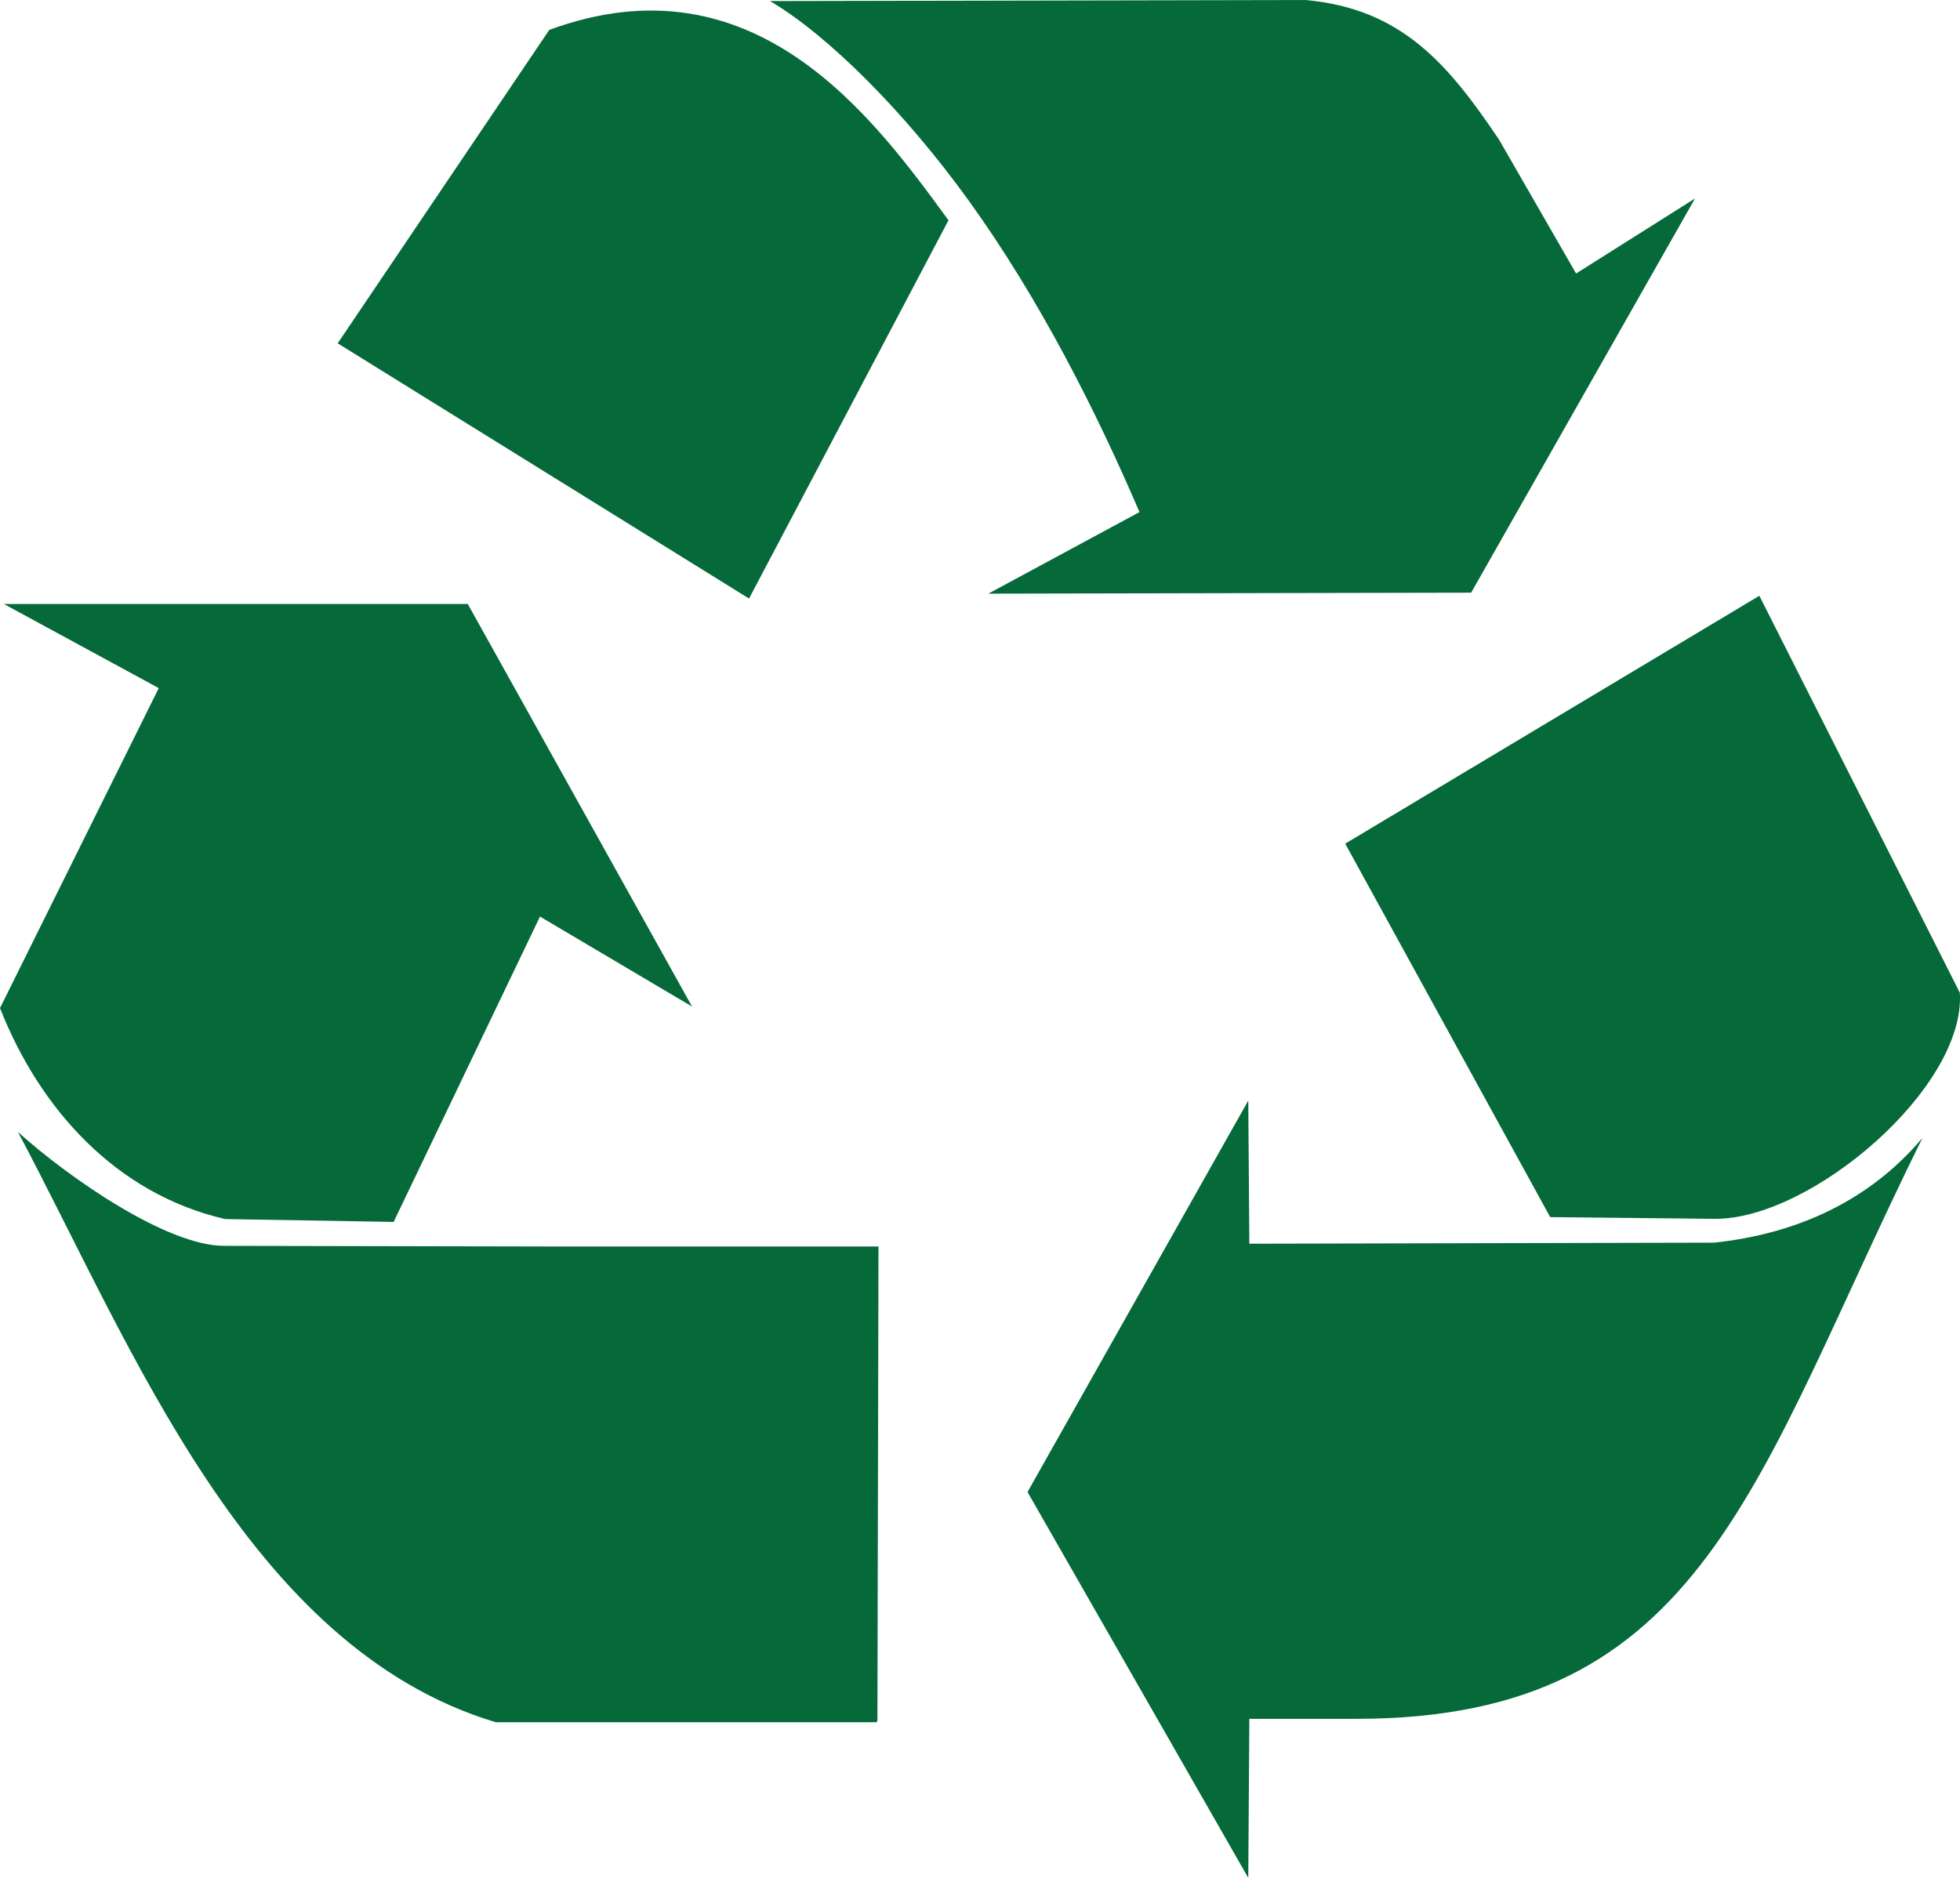 <svg width="24" height="23" viewBox="0 0 24 23" fill="none" xmlns="http://www.w3.org/2000/svg">
<path d="M12.582 18.274L15.285 13.48L15.298 15.233L20.986 15.22C22.003 15.114 22.894 14.705 23.54 13.937C21.48 18.103 20.887 21.05 16.613 21.052H15.298L15.285 23L12.582 18.274ZM6.071 21.094C3.03 20.18 1.611 16.476 0.22 13.865C0.857 14.438 2.05 15.259 2.743 15.259C4.072 15.262 5.402 15.264 6.731 15.267H10.757L10.744 21.077L10.732 21.094L6.071 21.094ZM0 12.347L1.944 8.428L0.048 7.398H5.728L8.474 12.328L6.612 11.226C6.015 12.473 5.417 13.719 4.82 14.966C4.133 14.954 3.445 14.943 2.758 14.931C1.418 14.622 0.485 13.579 0 12.347ZM18.982 14.907L16.472 10.333L21.543 7.297L23.998 12.159C24.072 13.322 22.172 14.941 20.993 14.928L18.982 14.907ZM4.135 4.205L6.726 0.366C9.239 -0.559 10.695 1.438 11.614 2.698L9.172 7.331L4.135 4.205ZM13.953 6.272C13.432 5.057 12.735 3.668 11.864 2.46C11.085 1.378 10.143 0.434 9.429 0.013L15.983 0C17.16 0.104 17.732 0.783 18.356 1.711L19.299 3.35L20.755 2.431L18.014 7.259L12.102 7.271L13.953 6.272Z" fill="#056939"/>
</svg>
